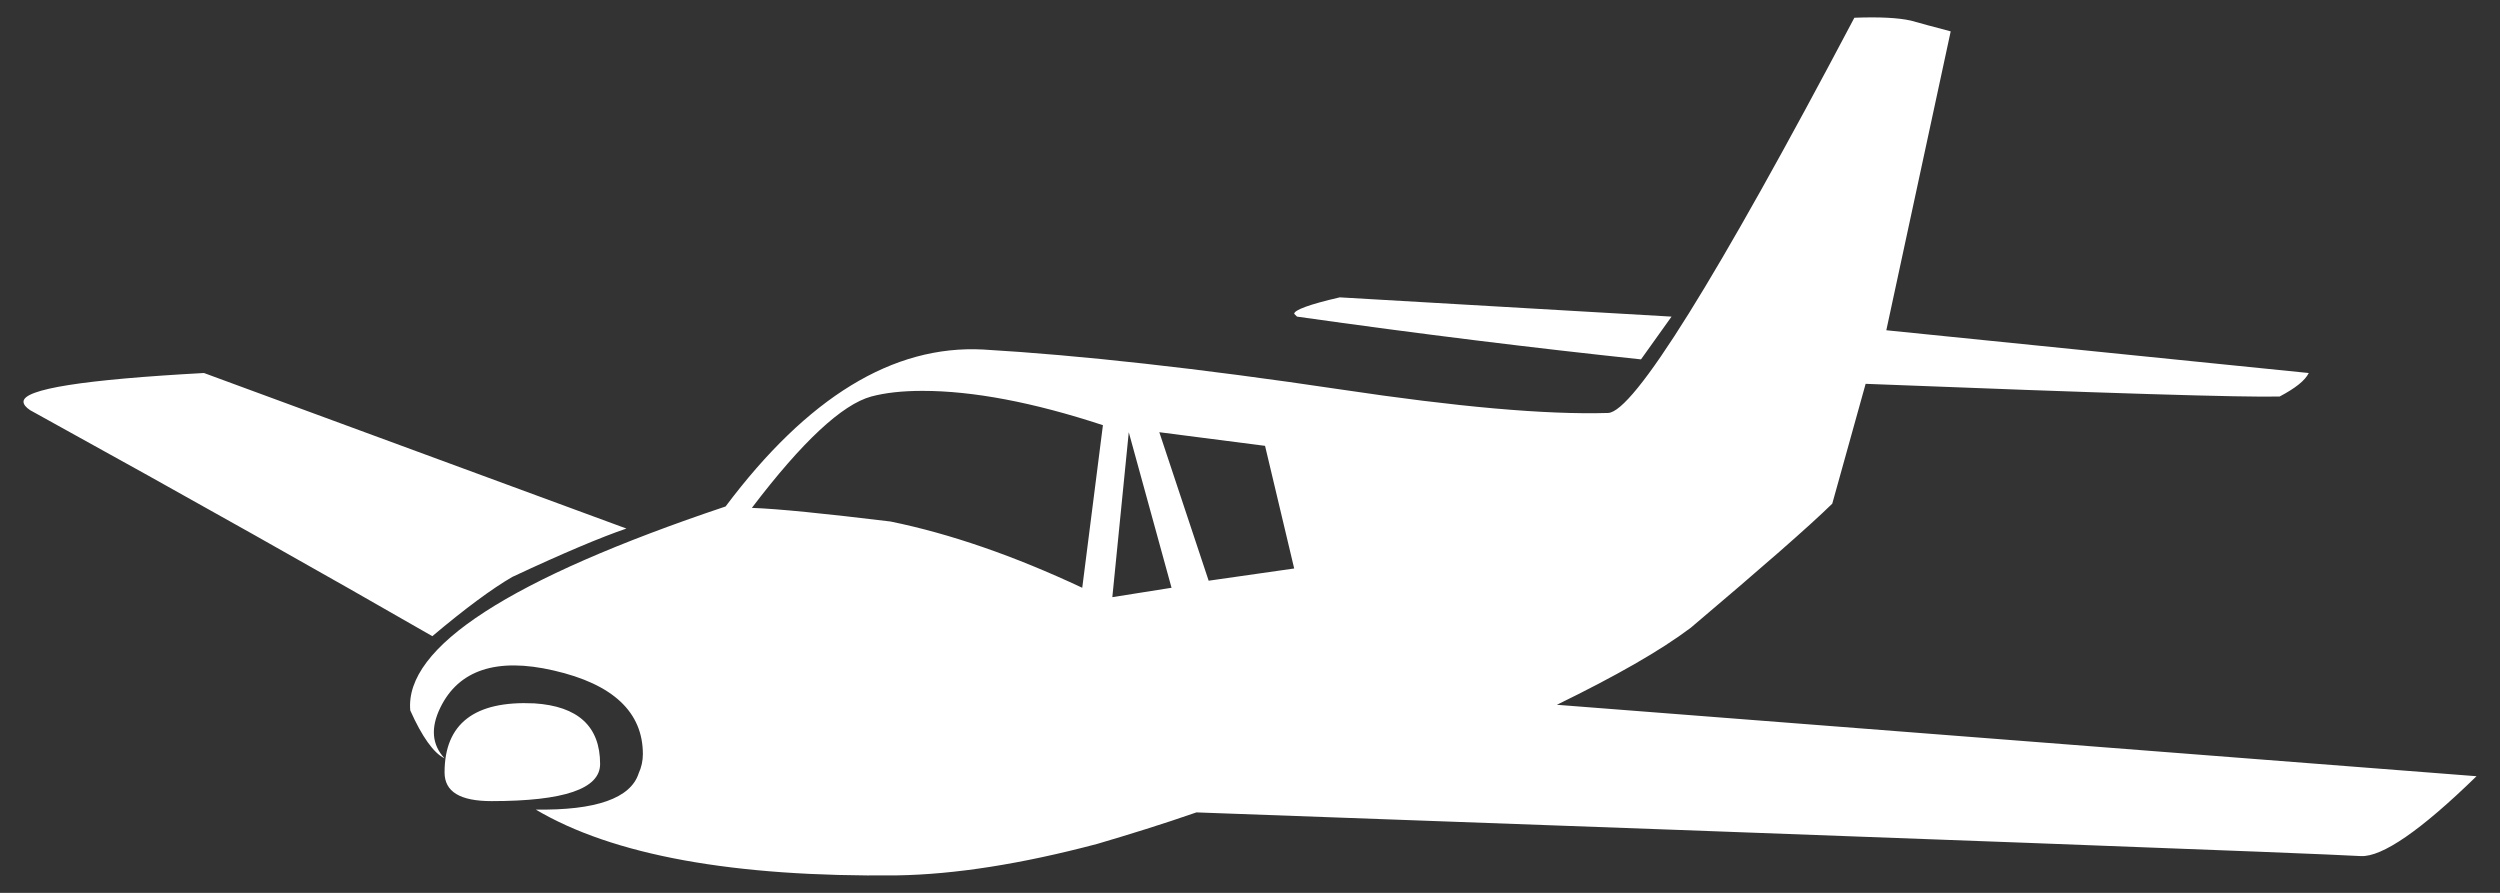 <?xml version="1.0" encoding="UTF-8"?>
<!DOCTYPE svg  PUBLIC '-//W3C//DTD SVG 1.1//EN'  'http://www.w3.org/Graphics/SVG/1.1/DTD/svg11.dtd'>
<svg width="210mm" height="75mm" clip-rule="evenodd" fill-rule="evenodd" image-rendering="optimizeQuality" shape-rendering="geometricPrecision" text-rendering="geometricPrecision" viewBox="0 0 210 75" xml:space="preserve" xmlns="http://www.w3.org/2000/svg">
 <rect x="0" y="0" width="210" height="75" fill="#333333" stroke="none"/>
 <defs>
  <style type="text/css">
   <![CDATA[
    .fil0 {fill:#FFFFFF}
   ]]>
  </style>
 </defs>
  <path class="fil0" d="m140.41 26.596l-2.566 3.592c-8.921-0.947-18.592-2.132-28.895-3.592-0.079-0.079-0.158-0.158-0.237-0.237 0-0.316 1.263-0.789 3.829-1.381l27.869 1.618zm67.619 38.606c-4.697 4.579-7.934 6.79-9.711 6.71-4.145-0.237-36.751-1.46-97.817-3.671-2.842 0.987-5.645 1.856-8.329 2.645-6.395 1.698-12 2.566-16.776 2.645-13.816 0.158-23.921-1.698-30.395-5.527 5.053 0.079 7.973-0.947 8.645-3.039 0.237-0.513 0.355-1.066 0.355-1.618 0-3.514-2.487-5.882-7.5-7.027-4.777-1.105-7.974-0.04-9.513 3.119-0.829 1.697-0.711 3.118 0.355 4.263-0.908-0.434-1.895-1.816-2.881-4.026-0.474-5.329 8.368-11.053 26.487-17.132 6.869-9.158 14.053-13.579 21.632-13.184 8.092 0.474 18.119 1.579 30.04 3.355 9.75 1.461 17.21 2.132 22.461 1.974 2.132-0.079 9.04-11.132 20.684-33.198 2.092-0.079 3.671 0 4.737 0.237 0.869 0.237 1.974 0.552 3.355 0.908l-5.408 25.106 35.487 3.592c-0.316 0.632-1.105 1.263-2.447 1.974-3.079 0.079-14.684-0.276-34.777-1.066l-2.803 10.066c-1.974 1.934-5.961 5.408-11.882 10.421-2.566 1.934-6.316 4.066-11.25 6.474l77.251 6zm-155.41-20.803c-2.092 0.711-5.289 2.052-9.592 4.066-1.697 0.987-3.947 2.645-6.71 4.974-8.724-5.013-19.974-11.369-33.79-18.987-0.355-0.237-0.552-0.474-0.552-0.711 0-1.066 5.053-1.856 15.158-2.408l35.487 13.066zm-2.21 19.777c0 2.092-3.039 3.118-9.119 3.118-2.645 0-3.947-0.789-3.947-2.408 0-4.106 2.526-6.04 7.54-5.803 3.671 0.237 5.526 1.934 5.526 5.092zm58.303-16.422l-2.448-10.303-8.882-1.145 4.145 12.474 7.185-1.027zm-10.303 1.619l-3.592-13.066-1.381 13.855 4.974-0.789zm-5.764-13.658c-5.881-1.934-10.934-2.882-15.158-2.882-1.697 0-3.118 0.158-4.302 0.474-2.448 0.671-5.803 3.789-10.027 9.355 2.211 0.079 6.119 0.474 11.645 1.145 5.013 1.026 10.382 2.881 16.105 5.566l1.737-13.658z"/>
</svg>

